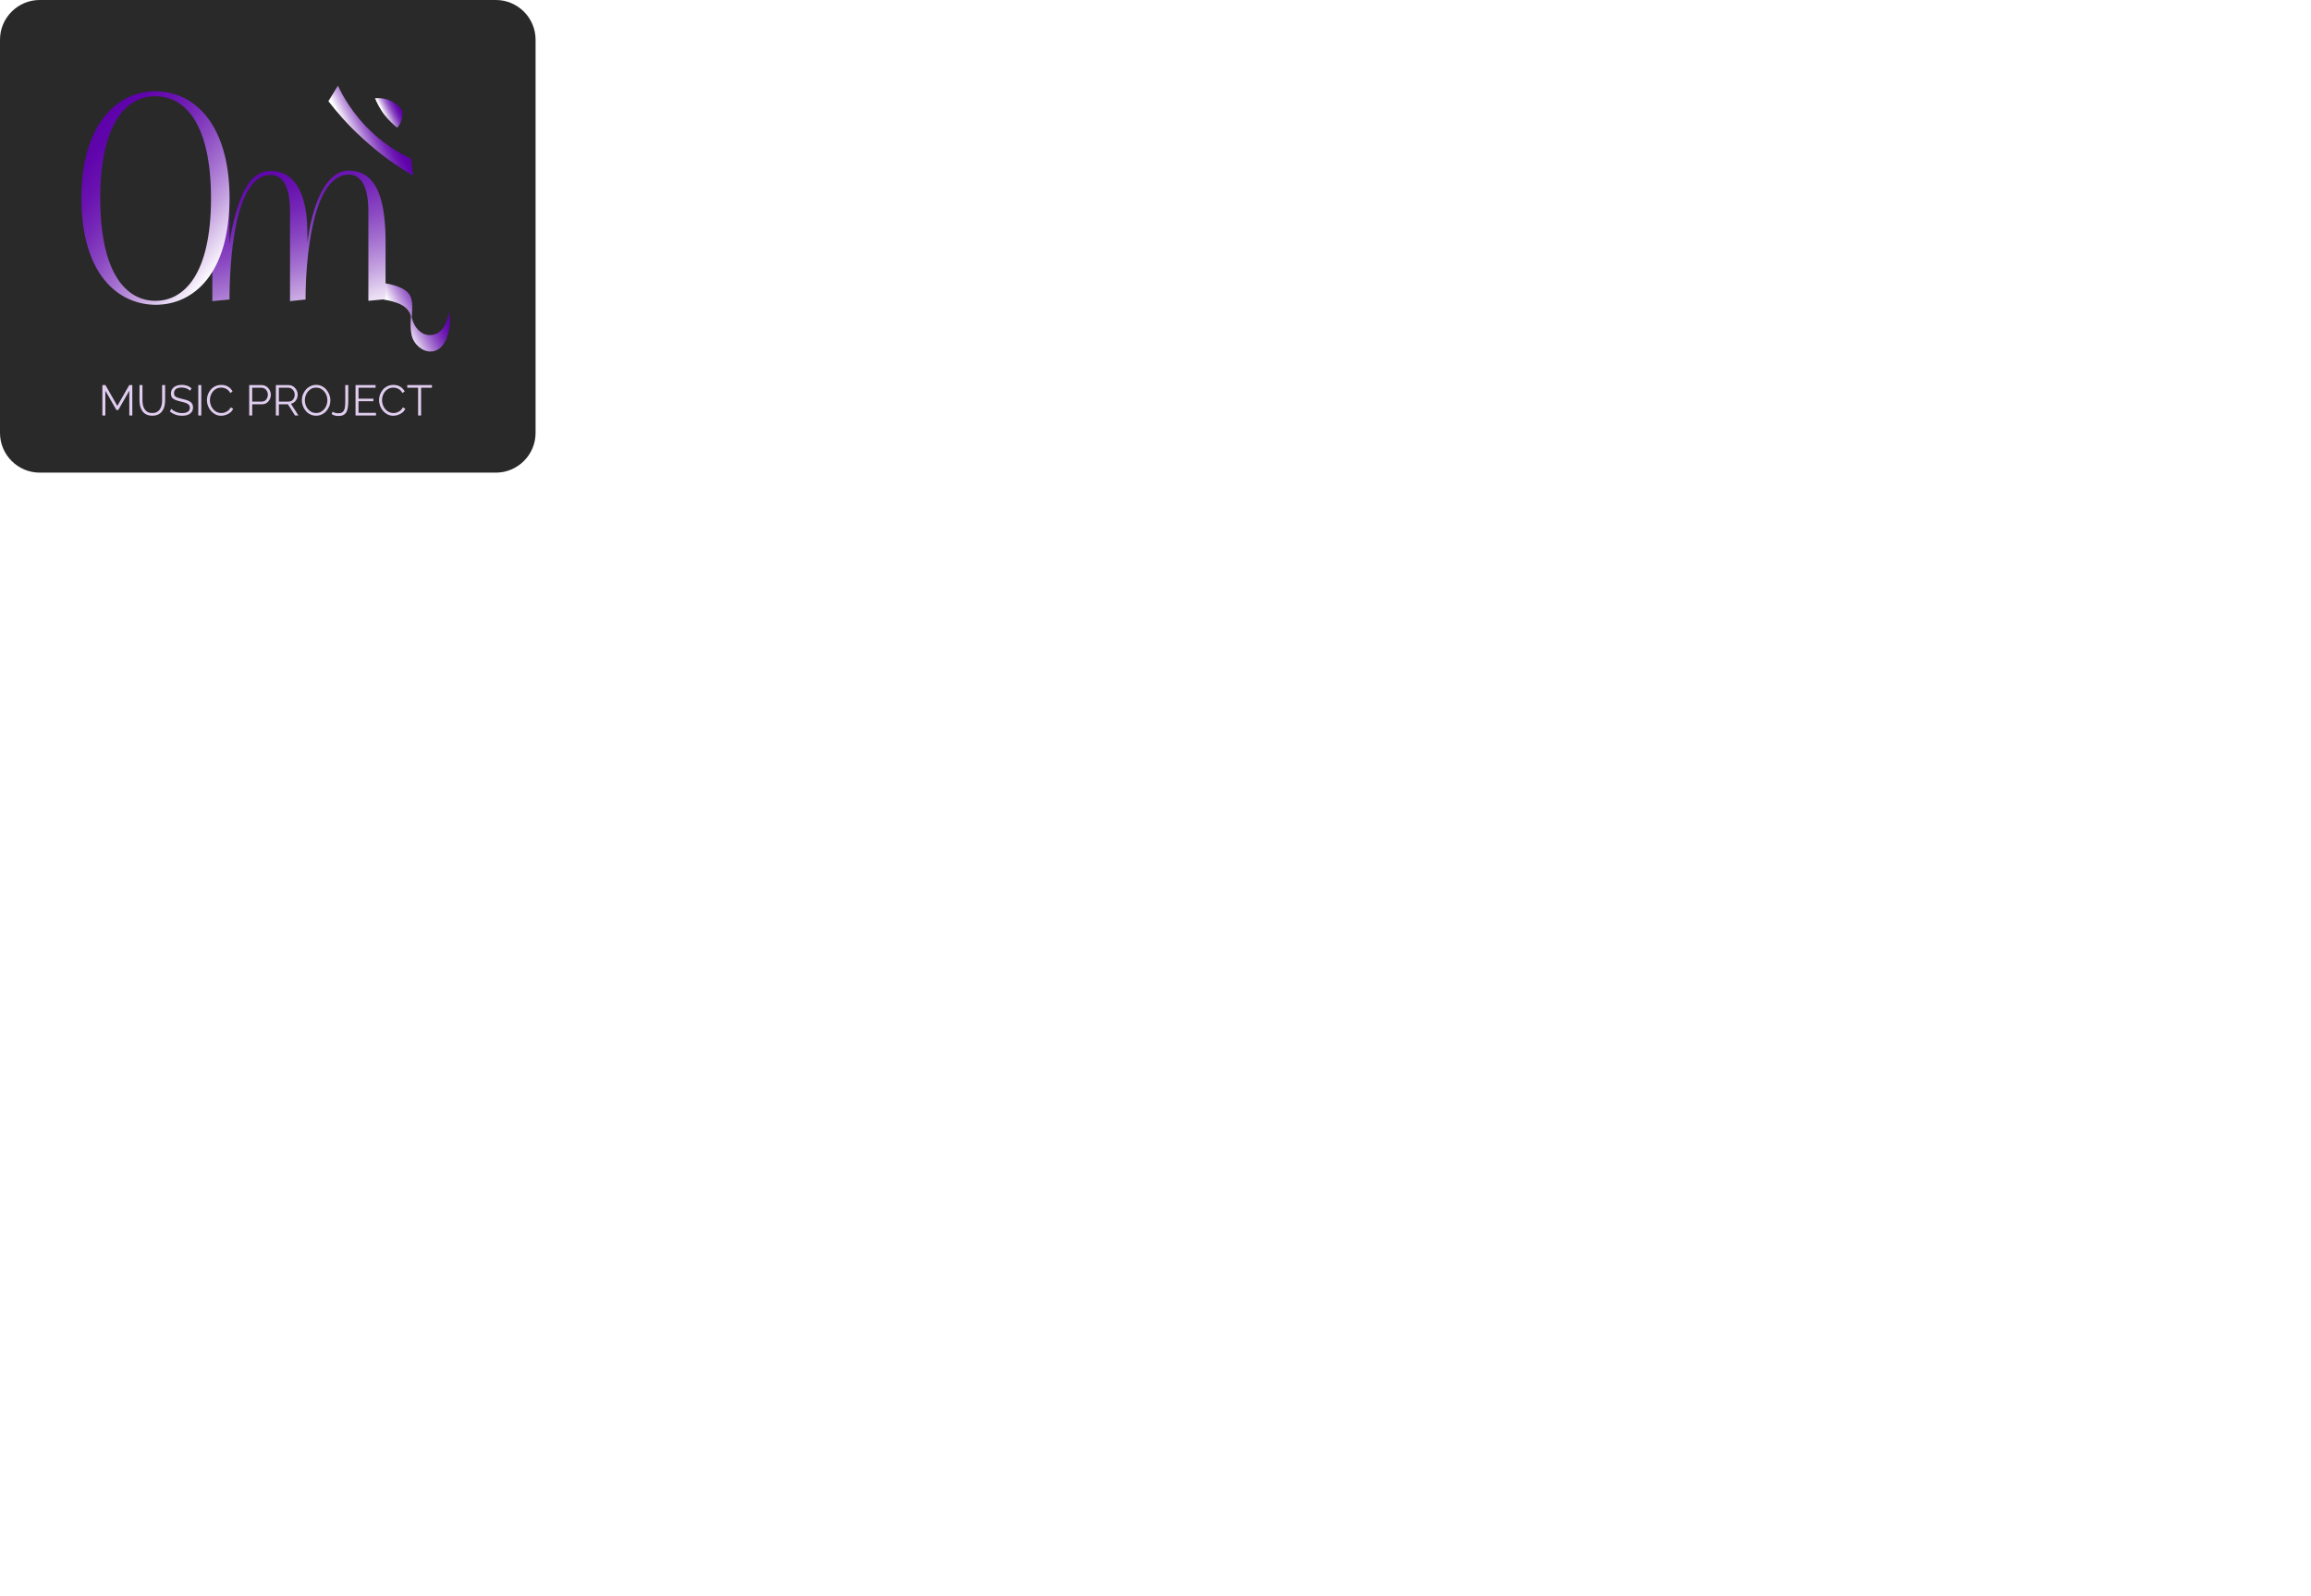 <svg width="582" height="402" xmlns="http://www.w3.org/2000/svg">
 <!-- Created with SVG Editor - http://github.com/mzalive/SVG Editor/ -->

 <g>
  <title>background</title>
  <rect fill="#fff" id="canvas_background" height="404" width="584" y="-1" x="-1"/>
  <g display="none" overflow="visible" y="0" x="0" height="100%" width="100%" id="canvasGrid">
   <rect fill="url(#gridpattern)" stroke-width="0" y="1" x="1" height="400" width="580"/>
  </g>
 </g>
 <g>
  <title>Layer 1</title>

  <defs>
   <linearGradient y2="0.138" x2="1.053" y1="0.862" x1="-0.053" id="svg_37">
    <stop stop-color="white" offset="0.008"/>
    <stop stop-color="#EADDF4" offset="0.083"/>
    <stop stop-color="#C5A3E0" offset="0.224"/>
    <stop stop-color="#A572D0" offset="0.365"/>
    <stop stop-color="#8B49C2" offset="0.504"/>
    <stop stop-color="#7729B8" offset="0.638"/>
    <stop stop-color="#6912B0" offset="0.768"/>
    <stop stop-color="#6005AC" offset="0.891"/>
    <stop stop-color="#5D00AA" offset="1"/>
   </linearGradient>
   <linearGradient y2="0.236" x2="0.857" y1="0.576" x1="0.255" id="svg_36">
    <stop stop-color="white" offset="0.008"/>
    <stop stop-color="#EADDF4" offset="0.083"/>
    <stop stop-color="#C5A3E0" offset="0.224"/>
    <stop stop-color="#A572D0" offset="0.365"/>
    <stop stop-color="#8B49C2" offset="0.504"/>
    <stop stop-color="#7729B8" offset="0.638"/>
    <stop stop-color="#6912B0" offset="0.768"/>
    <stop stop-color="#6005AC" offset="0.891"/>
    <stop stop-color="#5D00AA" offset="1"/>
   </linearGradient>
   <linearGradient y2="-0.106" x2="0.179" y1="1.184" x1="0.74" id="svg_35">
    <stop stop-color="white" offset="0.008"/>
    <stop stop-color="#EADDF4" offset="0.083"/>
    <stop stop-color="#C5A3E0" offset="0.224"/>
    <stop stop-color="#A572D0" offset="0.365"/>
    <stop stop-color="#8B49C2" offset="0.504"/>
    <stop stop-color="#7729B8" offset="0.638"/>
    <stop stop-color="#6912B0" offset="0.768"/>
    <stop stop-color="#6005AC" offset="0.891"/>
    <stop stop-color="#5D00AA" offset="1"/>
   </linearGradient>
   <linearGradient y2="0.091" x2="0.157" y1="0.912" x1="0.841" id="svg_34">
    <stop stop-color="white" offset="0.008"/>
    <stop stop-color="#EADDF4" offset="0.083"/>
    <stop stop-color="#C5A3E0" offset="0.224"/>
    <stop stop-color="#A572D0" offset="0.365"/>
    <stop stop-color="#8B49C2" offset="0.504"/>
    <stop stop-color="#7729B8" offset="0.638"/>
    <stop stop-color="#6912B0" offset="0.768"/>
    <stop stop-color="#6005AC" offset="0.891"/>
    <stop stop-color="#5D00AA" offset="1"/>
   </linearGradient>
   <linearGradient y2="0.409" x2="0.726" y1="0.646" x1="0.289" id="svg_33">
    <stop stop-color="white" offset="0.008"/>
    <stop stop-color="#EADDF4" offset="0.083"/>
    <stop stop-color="#C5A3E0" offset="0.224"/>
    <stop stop-color="#A572D0" offset="0.365"/>
    <stop stop-color="#8B49C2" offset="0.504"/>
    <stop stop-color="#7729B8" offset="0.638"/>
    <stop stop-color="#6912B0" offset="0.768"/>
    <stop stop-color="#6005AC" offset="0.891"/>
    <stop stop-color="#5D00AA" offset="1"/>
   </linearGradient>
   <linearGradient y2="0.246" x2="0.881" y1="0.552" x1="0.311" id="svg_32">
    <stop stop-color="white" offset="0.008"/>
    <stop stop-color="#EADDF4" offset="0.083"/>
    <stop stop-color="#C5A3E0" offset="0.224"/>
    <stop stop-color="#A572D0" offset="0.365"/>
    <stop stop-color="#8B49C2" offset="0.504"/>
    <stop stop-color="#7729B8" offset="0.638"/>
    <stop stop-color="#6912B0" offset="0.768"/>
    <stop stop-color="#6005AC" offset="0.891"/>
    <stop stop-color="#5D00AA" offset="1"/>
   </linearGradient>
  </defs>
  <g id="svg_46">
   <path id="svg_39" stroke-miterlimit="10" stroke-width="0" stroke="url(#svg_37)" fill="#292929" d="m124.887,119.059l-114.896,0c-5.495,0 -9.991,-4.496 -9.991,-9.992l0,-99.077c0,-5.495 4.496,-9.991 9.991,-9.991l114.896,0c5.494,0 9.991,4.496 9.991,9.991l0,99.077c0,5.495 -4.496,9.992 -9.991,9.992z"/>
   <path id="svg_40" fill="url(#svg_36)" d="m96.516,75.448c2.997,0.5 6.744,1.415 7.077,4.829c0,-1.082 0,-2.081 0,-3.164c0,2.498 -0.583,5.745 0.333,8.159c0.833,1.998 3.081,3.747 5.412,3.164c2.748,-0.749 3.497,-3.913 3.914,-6.328c0.249,-1.332 -0.25,-2.831 0,-4.163c-0.5,2.581 -1.333,5.911 -4.33,6.411c-3.081,0.5 -5.078,-2.498 -5.328,-5.162c0,0.916 0,1.748 0,2.664c0,-2.081 0.666,-5.329 -0.25,-7.243c-1.082,-2.248 -4.662,-2.997 -6.827,-3.33c0.166,0.083 -0.25,4.163 0,4.163z"/>
   <path id="svg_41" fill="url(#svg_35)" d="m57.801,47.973l0,13.488c0.499,-4.496 2.165,-10.823 4.163,-14.237c1.665,-2.831 3.747,-4.163 6.161,-4.163c6.244,0 8.992,5.911 9.242,13.987c0.083,2.165 0.083,4.163 0.083,4.163c0.749,-7.493 3.913,-18.234 10.324,-18.234c7.826,0 9.325,8.825 9.325,18.15l0,14.237l-4.329,0.416l0,-22.563c0,-6.91 -2.248,-9.242 -4.912,-9.242c-9.408,0.083 -10.907,22.23 -10.907,31.472l-3.913,0.416l0,-22.563c0,-6.91 -2.165,-9.242 -4.912,-9.242c-9.158,0 -10.324,22.147 -10.324,31.388l-4.329,0.416l0,-31.888l4.329,3.996z"/>
   <path id="svg_42" fill="url(#svg_34)" d="m39.151,22.996c9.824,0 18.65,8.409 18.65,26.892c0,18.899 -8.909,26.892 -18.65,26.892c-9.741,-0.083 -18.65,-8.076 -18.65,-26.892c0,-18.4 8.909,-26.892 18.65,-26.892zm-13.904,26.976c0,19.316 6.827,25.81 13.904,25.81c7.077,0 13.987,-6.494 13.987,-25.81c0,-19.233 -6.827,-25.727 -13.987,-25.727c-7.077,-0.083 -13.904,6.494 -13.904,25.727z"/>
   <path id="svg_43" fill="url(#svg_33)" d="m104.009,44.227c-3.58,-2.081 -8.159,-5.162 -12.905,-9.575c-3.58,-3.247 -6.328,-6.494 -8.409,-9.158c0.833,-1.332 1.582,-2.581 2.414,-3.913c1.166,2.498 3.747,7.327 8.825,11.989c3.663,3.33 7.243,5.329 9.575,6.411c0.166,1.415 0.333,2.831 0.499,4.246z"/>
   <path id="svg_44" fill="url(#svg_32)" d="m100.013,32.154c-0.916,-0.749 -1.998,-1.748 -3.08,-3.08c-1.249,-1.582 -1.998,-3.164 -2.498,-4.329c0.749,-0.083 2.914,-0.166 4.995,1.249c0.916,0.583 1.499,1.332 1.832,1.832c0.083,0.416 0.166,1.082 0,1.832c-0.25,1.332 -0.916,2.165 -1.249,2.498z"/>
   <path id="svg_45" fill="#E0CDEF" d="m32.565,104.665l0,-6.237l-2.773,4.845l-0.475,0l-2.784,-4.845l0,6.237l-0.755,0l0,-7.661l0.777,0l2.989,5.244l3.01,-5.244l0.766,0l0,7.661l-0.755,0zm5.794,0.054c-0.604,0 -1.115,-0.108 -1.532,-0.324c-0.417,-0.216 -0.748,-0.504 -0.993,-0.863c-0.245,-0.367 -0.424,-0.78 -0.54,-1.241c-0.108,-0.46 -0.162,-0.935 -0.162,-1.424l0,-3.863l0.745,0l0,3.863c0,0.396 0.04,0.784 0.119,1.165c0.086,0.381 0.223,0.723 0.41,1.025c0.187,0.302 0.439,0.543 0.755,0.723c0.317,0.173 0.712,0.259 1.187,0.259c0.489,0 0.892,-0.09 1.209,-0.27c0.324,-0.187 0.576,-0.432 0.755,-0.734c0.187,-0.302 0.32,-0.64 0.399,-1.014c0.079,-0.381 0.119,-0.766 0.119,-1.155l0,-3.863l0.755,0l0,3.863c0,0.511 -0.058,1 -0.173,1.467c-0.115,0.468 -0.302,0.878 -0.561,1.23c-0.252,0.353 -0.583,0.633 -0.993,0.842c-0.41,0.209 -0.91,0.313 -1.5,0.313zm9.505,-6.28c-0.108,-0.122 -0.234,-0.23 -0.378,-0.324c-0.144,-0.101 -0.306,-0.187 -0.486,-0.259c-0.18,-0.072 -0.374,-0.129 -0.583,-0.173c-0.201,-0.043 -0.417,-0.065 -0.647,-0.065c-0.669,0 -1.162,0.129 -1.478,0.388c-0.309,0.252 -0.464,0.597 -0.464,1.036c0,0.302 0.072,0.54 0.216,0.712c0.151,0.173 0.385,0.313 0.701,0.421c0.316,0.108 0.719,0.219 1.209,0.334c0.547,0.115 1.018,0.252 1.414,0.41c0.396,0.158 0.701,0.374 0.917,0.647c0.216,0.266 0.324,0.629 0.324,1.09c0,0.353 -0.068,0.658 -0.205,0.917c-0.137,0.259 -0.327,0.475 -0.572,0.647c-0.245,0.173 -0.536,0.302 -0.874,0.388c-0.338,0.079 -0.709,0.119 -1.111,0.119c-0.396,0 -0.777,-0.04 -1.144,-0.119c-0.36,-0.086 -0.701,-0.209 -1.025,-0.367c-0.324,-0.165 -0.626,-0.374 -0.906,-0.626l0.378,-0.615c0.137,0.144 0.298,0.281 0.486,0.41c0.194,0.122 0.406,0.234 0.637,0.334c0.237,0.101 0.489,0.18 0.755,0.237c0.273,0.05 0.554,0.076 0.842,0.076c0.611,0 1.086,-0.111 1.424,-0.334c0.345,-0.223 0.518,-0.554 0.518,-0.993c0,-0.316 -0.086,-0.568 -0.259,-0.755c-0.173,-0.194 -0.432,-0.353 -0.777,-0.475c-0.345,-0.122 -0.77,-0.241 -1.273,-0.356c-0.532,-0.122 -0.982,-0.259 -1.349,-0.41c-0.367,-0.151 -0.644,-0.349 -0.831,-0.593c-0.18,-0.252 -0.27,-0.583 -0.27,-0.993c0,-0.475 0.115,-0.874 0.345,-1.198c0.237,-0.331 0.561,-0.579 0.971,-0.745c0.41,-0.173 0.881,-0.259 1.414,-0.259c0.338,0 0.651,0.036 0.939,0.108c0.295,0.065 0.565,0.162 0.809,0.291c0.252,0.129 0.486,0.291 0.701,0.486l-0.367,0.604zm2.076,6.226l0,-7.661l0.755,0l0,7.661l-0.755,0zm2.169,-3.884c0,-0.468 0.079,-0.924 0.237,-1.37c0.166,-0.453 0.403,-0.863 0.712,-1.23c0.309,-0.374 0.691,-0.669 1.144,-0.885c0.453,-0.223 0.968,-0.334 1.543,-0.334c0.683,0 1.266,0.158 1.748,0.475c0.489,0.309 0.849,0.709 1.079,1.198l-0.593,0.367c-0.165,-0.338 -0.374,-0.604 -0.626,-0.798c-0.252,-0.201 -0.521,-0.345 -0.809,-0.432c-0.281,-0.086 -0.561,-0.129 -0.842,-0.129c-0.46,0 -0.867,0.094 -1.219,0.281c-0.352,0.18 -0.651,0.424 -0.896,0.734c-0.237,0.302 -0.417,0.644 -0.54,1.025c-0.122,0.374 -0.183,0.755 -0.183,1.144c0,0.424 0.072,0.831 0.216,1.219c0.144,0.388 0.345,0.734 0.604,1.036c0.259,0.295 0.561,0.532 0.906,0.712c0.353,0.173 0.734,0.259 1.144,0.259c0.288,0 0.583,-0.05 0.885,-0.151c0.302,-0.101 0.583,-0.255 0.842,-0.464c0.266,-0.209 0.478,-0.478 0.637,-0.809l0.626,0.324c-0.158,0.381 -0.403,0.705 -0.734,0.971c-0.331,0.266 -0.701,0.468 -1.111,0.604c-0.403,0.137 -0.798,0.205 -1.187,0.205c-0.525,0 -1.007,-0.111 -1.446,-0.334c-0.439,-0.23 -0.82,-0.532 -1.144,-0.906c-0.316,-0.381 -0.561,-0.806 -0.734,-1.273c-0.173,-0.475 -0.259,-0.953 -0.259,-1.435zm10.655,3.884l0,-7.661l3.172,0c0.331,0 0.633,0.068 0.906,0.205c0.281,0.137 0.522,0.324 0.723,0.561c0.201,0.23 0.36,0.489 0.475,0.777c0.115,0.281 0.173,0.568 0.173,0.863c0,0.417 -0.093,0.813 -0.281,1.187c-0.18,0.367 -0.435,0.665 -0.766,0.896c-0.331,0.23 -0.719,0.345 -1.165,0.345l-2.482,0l0,2.827l-0.755,0zm0.755,-3.496l2.449,0c0.302,0 0.565,-0.083 0.788,-0.248c0.223,-0.165 0.396,-0.381 0.518,-0.647c0.122,-0.266 0.183,-0.554 0.183,-0.863c0,-0.316 -0.072,-0.608 -0.216,-0.874c-0.144,-0.266 -0.334,-0.475 -0.572,-0.626c-0.23,-0.158 -0.486,-0.237 -0.766,-0.237l-2.385,0l0,3.496zm5.957,3.496l0,-7.661l3.237,0c0.331,0 0.633,0.068 0.906,0.205c0.273,0.137 0.511,0.324 0.712,0.561c0.209,0.23 0.367,0.489 0.475,0.777c0.115,0.281 0.173,0.568 0.173,0.863c0,0.367 -0.072,0.712 -0.216,1.036c-0.137,0.324 -0.334,0.597 -0.593,0.82c-0.252,0.223 -0.55,0.37 -0.896,0.442l1.877,2.957l-0.852,0l-1.802,-2.827l-2.266,0l0,2.827l-0.755,0zm0.755,-3.496l2.503,0c0.302,0 0.565,-0.083 0.788,-0.248c0.223,-0.165 0.396,-0.381 0.518,-0.647c0.122,-0.273 0.183,-0.561 0.183,-0.863c0,-0.309 -0.072,-0.593 -0.216,-0.852c-0.137,-0.266 -0.324,-0.478 -0.561,-0.637c-0.23,-0.165 -0.489,-0.248 -0.777,-0.248l-2.439,0l0,3.496zm9.38,3.55c-0.54,0 -1.029,-0.108 -1.467,-0.324c-0.439,-0.216 -0.816,-0.507 -1.133,-0.874c-0.317,-0.374 -0.561,-0.791 -0.734,-1.252c-0.173,-0.468 -0.259,-0.946 -0.259,-1.435c0,-0.511 0.09,-0.996 0.27,-1.457c0.18,-0.468 0.432,-0.881 0.755,-1.241c0.331,-0.367 0.716,-0.655 1.155,-0.863c0.439,-0.216 0.913,-0.324 1.424,-0.324c0.54,0 1.029,0.111 1.467,0.334c0.439,0.223 0.813,0.521 1.122,0.896c0.316,0.374 0.561,0.791 0.734,1.252c0.173,0.46 0.259,0.932 0.259,1.414c0,0.511 -0.09,1 -0.27,1.467c-0.18,0.46 -0.432,0.874 -0.755,1.241c-0.324,0.36 -0.705,0.644 -1.144,0.852c-0.439,0.209 -0.914,0.313 -1.424,0.313zm-2.838,-3.884c0,0.417 0.068,0.82 0.205,1.209c0.137,0.381 0.331,0.723 0.583,1.025c0.252,0.295 0.55,0.532 0.896,0.712c0.352,0.173 0.737,0.259 1.155,0.259c0.439,0 0.831,-0.09 1.176,-0.27c0.352,-0.187 0.651,-0.432 0.896,-0.734c0.252,-0.309 0.442,-0.655 0.572,-1.036c0.129,-0.381 0.194,-0.77 0.194,-1.165c0,-0.417 -0.068,-0.816 -0.205,-1.198c-0.137,-0.381 -0.334,-0.723 -0.593,-1.025c-0.252,-0.302 -0.55,-0.54 -0.896,-0.712c-0.345,-0.173 -0.727,-0.259 -1.144,-0.259c-0.432,0 -0.824,0.09 -1.176,0.27c-0.345,0.18 -0.644,0.424 -0.896,0.734c-0.245,0.302 -0.435,0.644 -0.572,1.025c-0.129,0.381 -0.194,0.77 -0.194,1.165zm6.977,2.87c0.151,0.108 0.349,0.201 0.593,0.281c0.252,0.079 0.54,0.119 0.863,0.119c0.374,0 0.676,-0.061 0.906,-0.183c0.23,-0.129 0.406,-0.32 0.529,-0.572c0.122,-0.259 0.205,-0.579 0.248,-0.96c0.043,-0.381 0.065,-0.827 0.065,-1.338l0,-4.046l0.755,0l0,3.895c0,0.575 -0.029,1.101 -0.086,1.575c-0.058,0.475 -0.169,0.885 -0.334,1.23c-0.165,0.345 -0.414,0.611 -0.745,0.798c-0.331,0.187 -0.77,0.281 -1.316,0.281c-0.352,0 -0.665,-0.04 -0.939,-0.119c-0.273,-0.079 -0.525,-0.198 -0.755,-0.356l0.216,-0.604zm10.935,0.291l0,0.669l-5.147,0l0,-7.661l5.05,0l0,0.669l-4.295,0l0,2.762l3.744,0l0,0.637l-3.744,0l0,2.924l4.392,0zm0.774,-3.215c0,-0.468 0.079,-0.924 0.237,-1.37c0.166,-0.453 0.403,-0.863 0.712,-1.23c0.309,-0.374 0.691,-0.669 1.144,-0.885c0.453,-0.223 0.968,-0.334 1.543,-0.334c0.683,0 1.266,0.158 1.748,0.475c0.489,0.309 0.849,0.709 1.079,1.198l-0.593,0.367c-0.165,-0.338 -0.374,-0.604 -0.626,-0.798c-0.252,-0.201 -0.521,-0.345 -0.809,-0.432c-0.281,-0.086 -0.561,-0.129 -0.842,-0.129c-0.46,0 -0.867,0.094 -1.219,0.281c-0.352,0.18 -0.651,0.424 -0.896,0.734c-0.237,0.302 -0.417,0.644 -0.54,1.025c-0.122,0.374 -0.183,0.755 -0.183,1.144c0,0.424 0.072,0.831 0.216,1.219c0.144,0.388 0.345,0.734 0.604,1.036c0.259,0.295 0.561,0.532 0.906,0.712c0.353,0.173 0.734,0.259 1.144,0.259c0.288,0 0.583,-0.05 0.885,-0.151c0.302,-0.101 0.583,-0.255 0.842,-0.464c0.266,-0.209 0.478,-0.478 0.637,-0.809l0.626,0.324c-0.158,0.381 -0.403,0.705 -0.734,0.971c-0.331,0.266 -0.701,0.468 -1.111,0.604c-0.403,0.137 -0.798,0.205 -1.187,0.205c-0.525,0 -1.007,-0.111 -1.446,-0.334c-0.439,-0.23 -0.82,-0.532 -1.144,-0.906c-0.316,-0.381 -0.561,-0.806 -0.734,-1.273c-0.173,-0.475 -0.259,-0.953 -0.259,-1.435zm13.322,-3.108l-2.73,0l0,6.992l-0.756,0l0,-6.992l-2.73,0l0,-0.669l6.215,0l0,0.669z"/>
  </g>
 </g>
</svg>
